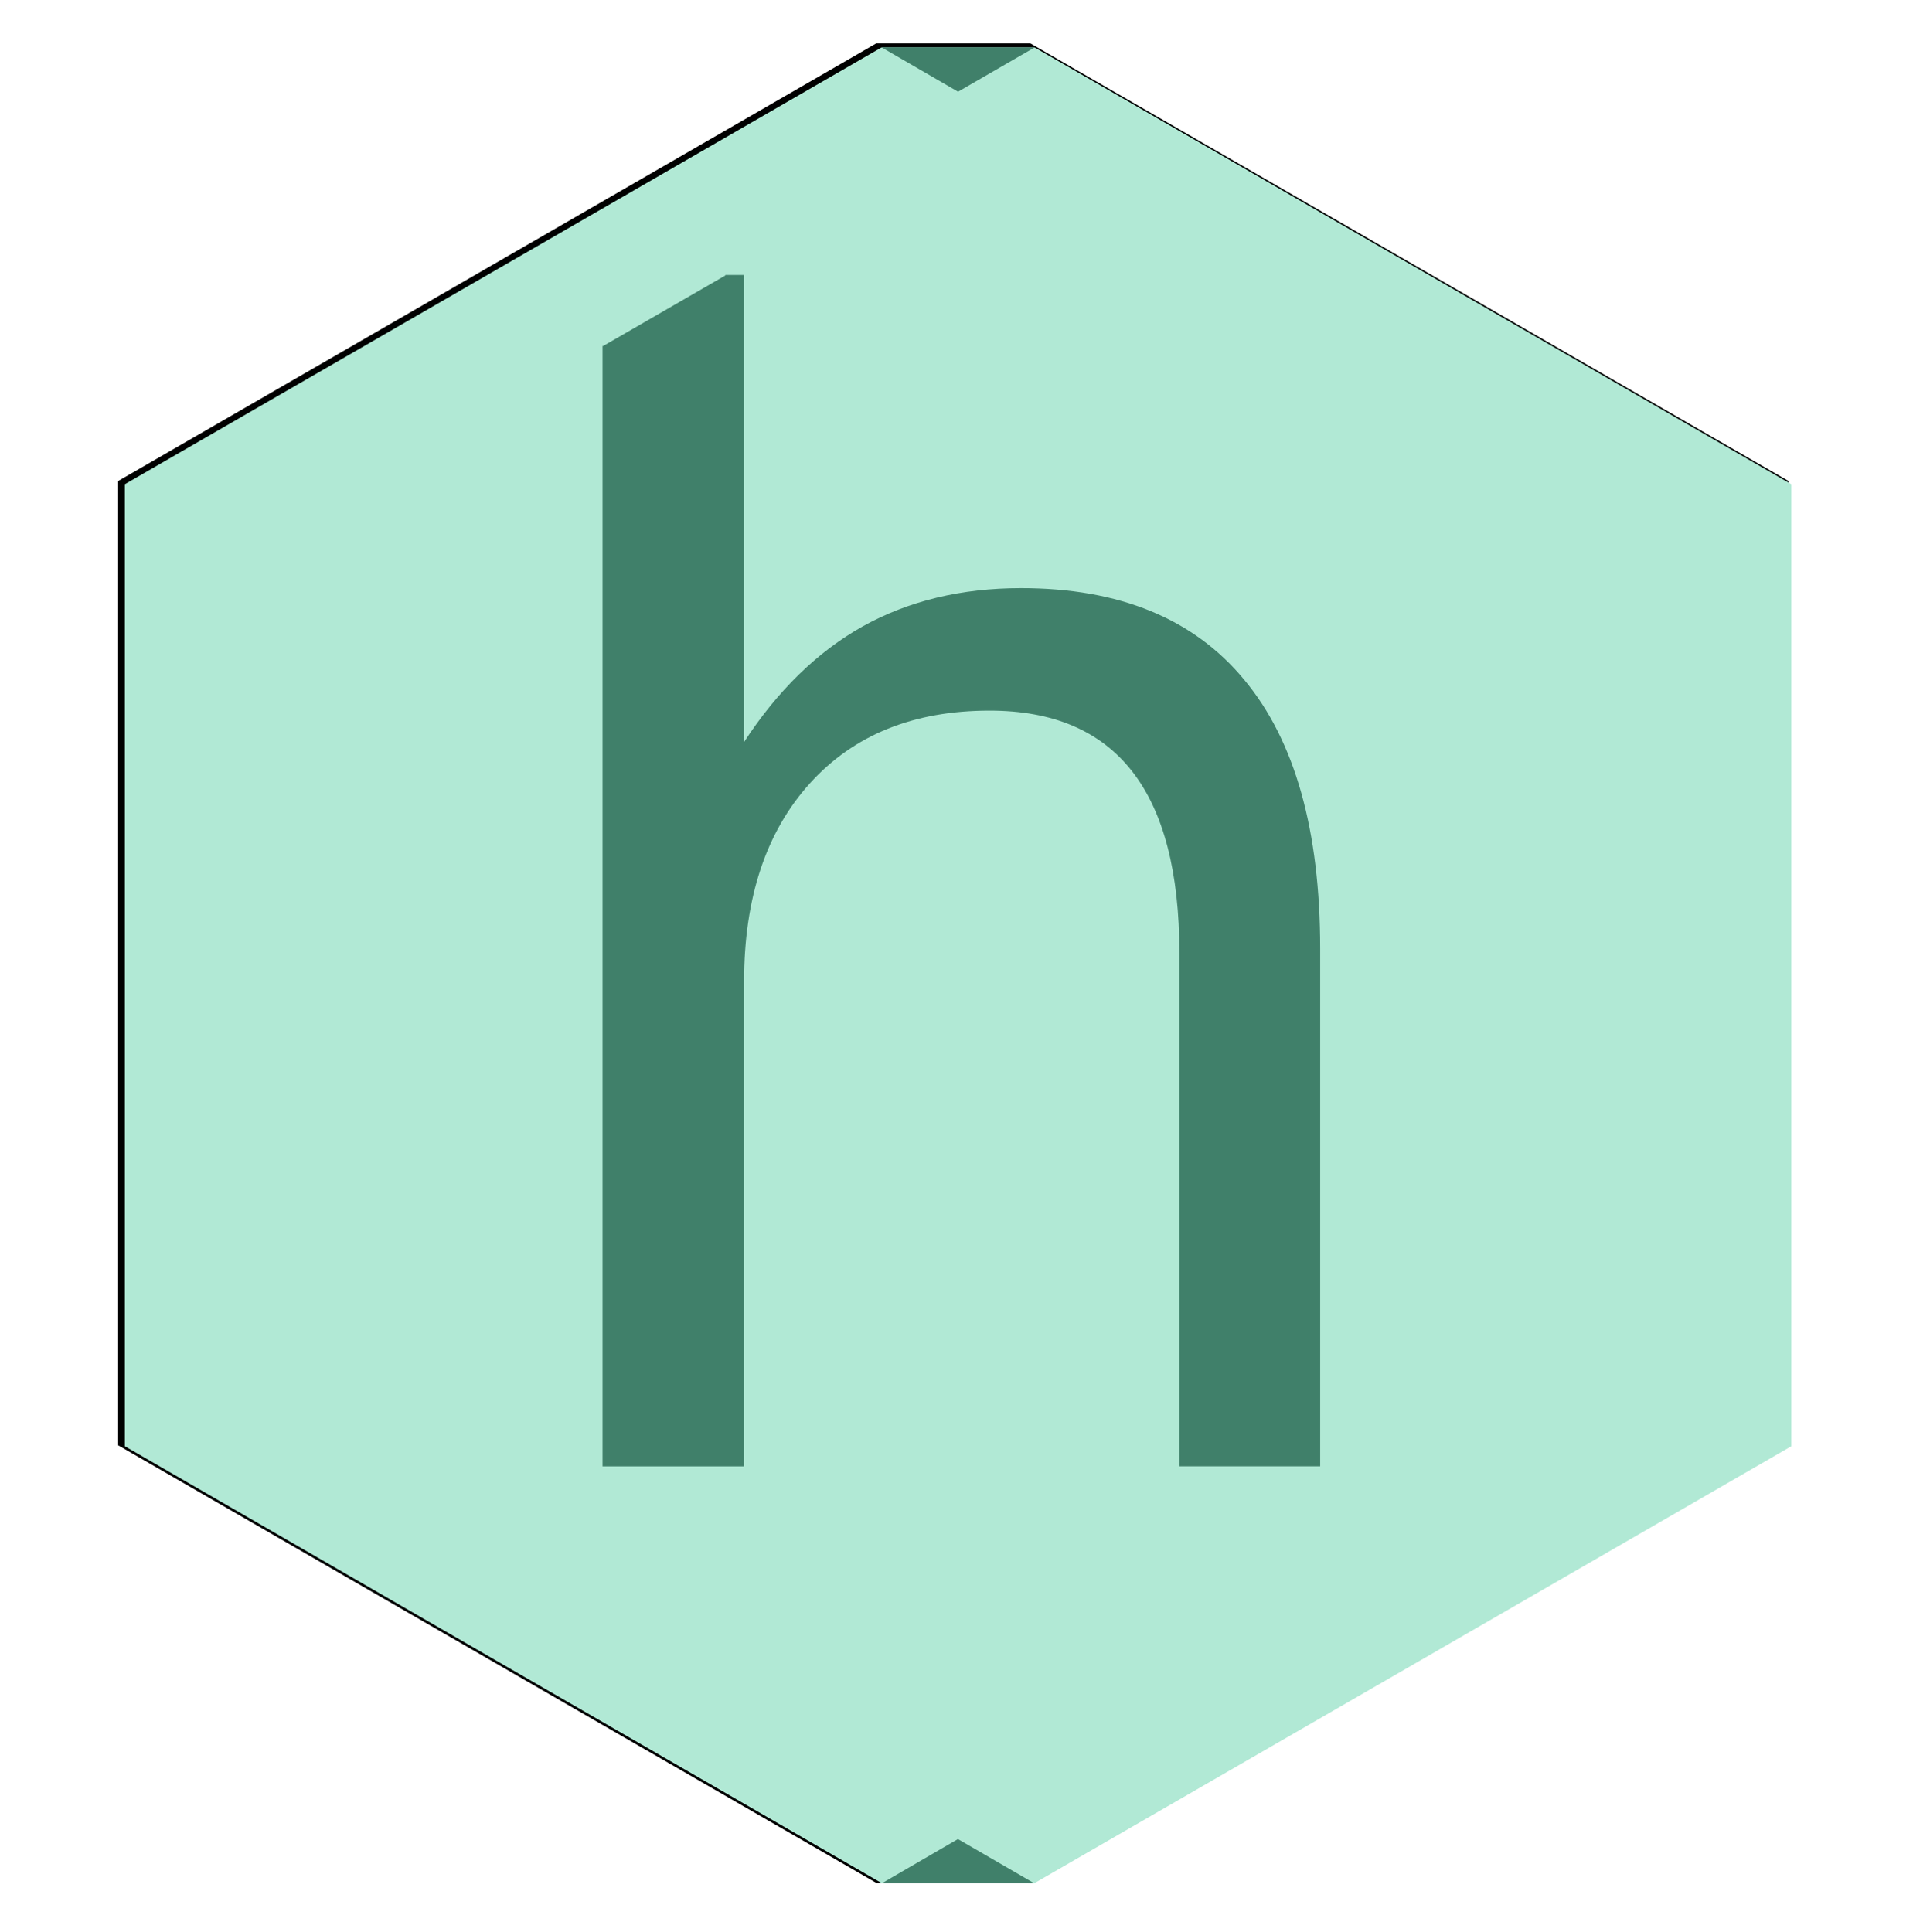 <?xml version="1.0" encoding="UTF-8" standalone="no"?>
<!-- Created with Inkscape (http://www.inkscape.org/) -->
<svg id="svg2" xmlns:rdf="http://www.w3.org/1999/02/22-rdf-syntax-ns#" xmlns="http://www.w3.org/2000/svg" xmlns:osb="http://www.openswatchbook.org/uri/2009/osb" height="141.29mm" width="141.13mm" version="1.1" xmlns:cc="http://creativecommons.org/ns#" viewBox="0 0 500.067 500.638" xmlns:dc="http://purl.org/dc/elements/1.1/">
 <defs id="defs4">
  <filter id="filter6583" style="color-interpolation-filters:sRGB" height="1.044" width="1.048" y="-.022" x="-.024">
   <feGaussianBlur id="feGaussianBlur6585" stdDeviation="4.311"/>
  </filter>
 </defs>
 <g id="layer1" transform="translate(-126 -5.239)">
  <path id="path6408-7" d="m353.16 16.987-196.06 113.2v249.3l196.18 113.26 39.406 0.025 196.22-113.29v-249.3l-196.06-113.2h-39.676z" filter="url(#filter6583)" stroke="#000"/>
  <path id="path6408" d="m228.4 12.297l-196.06 113.19v249.3l196.18 113.26 39.4 0.03 196.22-113.29v-249.3l-196.06-113.19-39.68-0.003z" transform="translate(126 5.239)" fill="#b1e9d5"/>
  <g fill="#40806a">
   <path id="path6402" d="m282.12 94.828v8.301 0.924 281.18h36.67v-125.6c0-21.693 5.684-38.824 17.049-51.391 11.365-12.566 26.893-18.85 46.584-18.85 16.387 0 28.676 5.226 36.869 15.676 8.193 10.45 12.291 26.191 12.291 47.223v132.94h36.475v-134.13c0-30.688-6.544-53.904-19.627-69.645-13.083-15.873-32.376-23.809-57.881-23.809-15.462 0-29.14 3.306-41.033 9.92-11.761 6.614-22.005 16.599-30.727 29.959v-121.03h-4.906l0.07 0.121-31.76 18.336-0.074-0.129z"/>
   <path id="path6369-3" d="m393.94 493.27-39.466 0.025 19.726-11.465 19.74 11.441z"/>
   <path id="path6369-3-3" d="m394.07 17.533-39.661-0.025 19.823 11.493 19.838-11.468z"/>
  </g>
 </g>
</svg>
